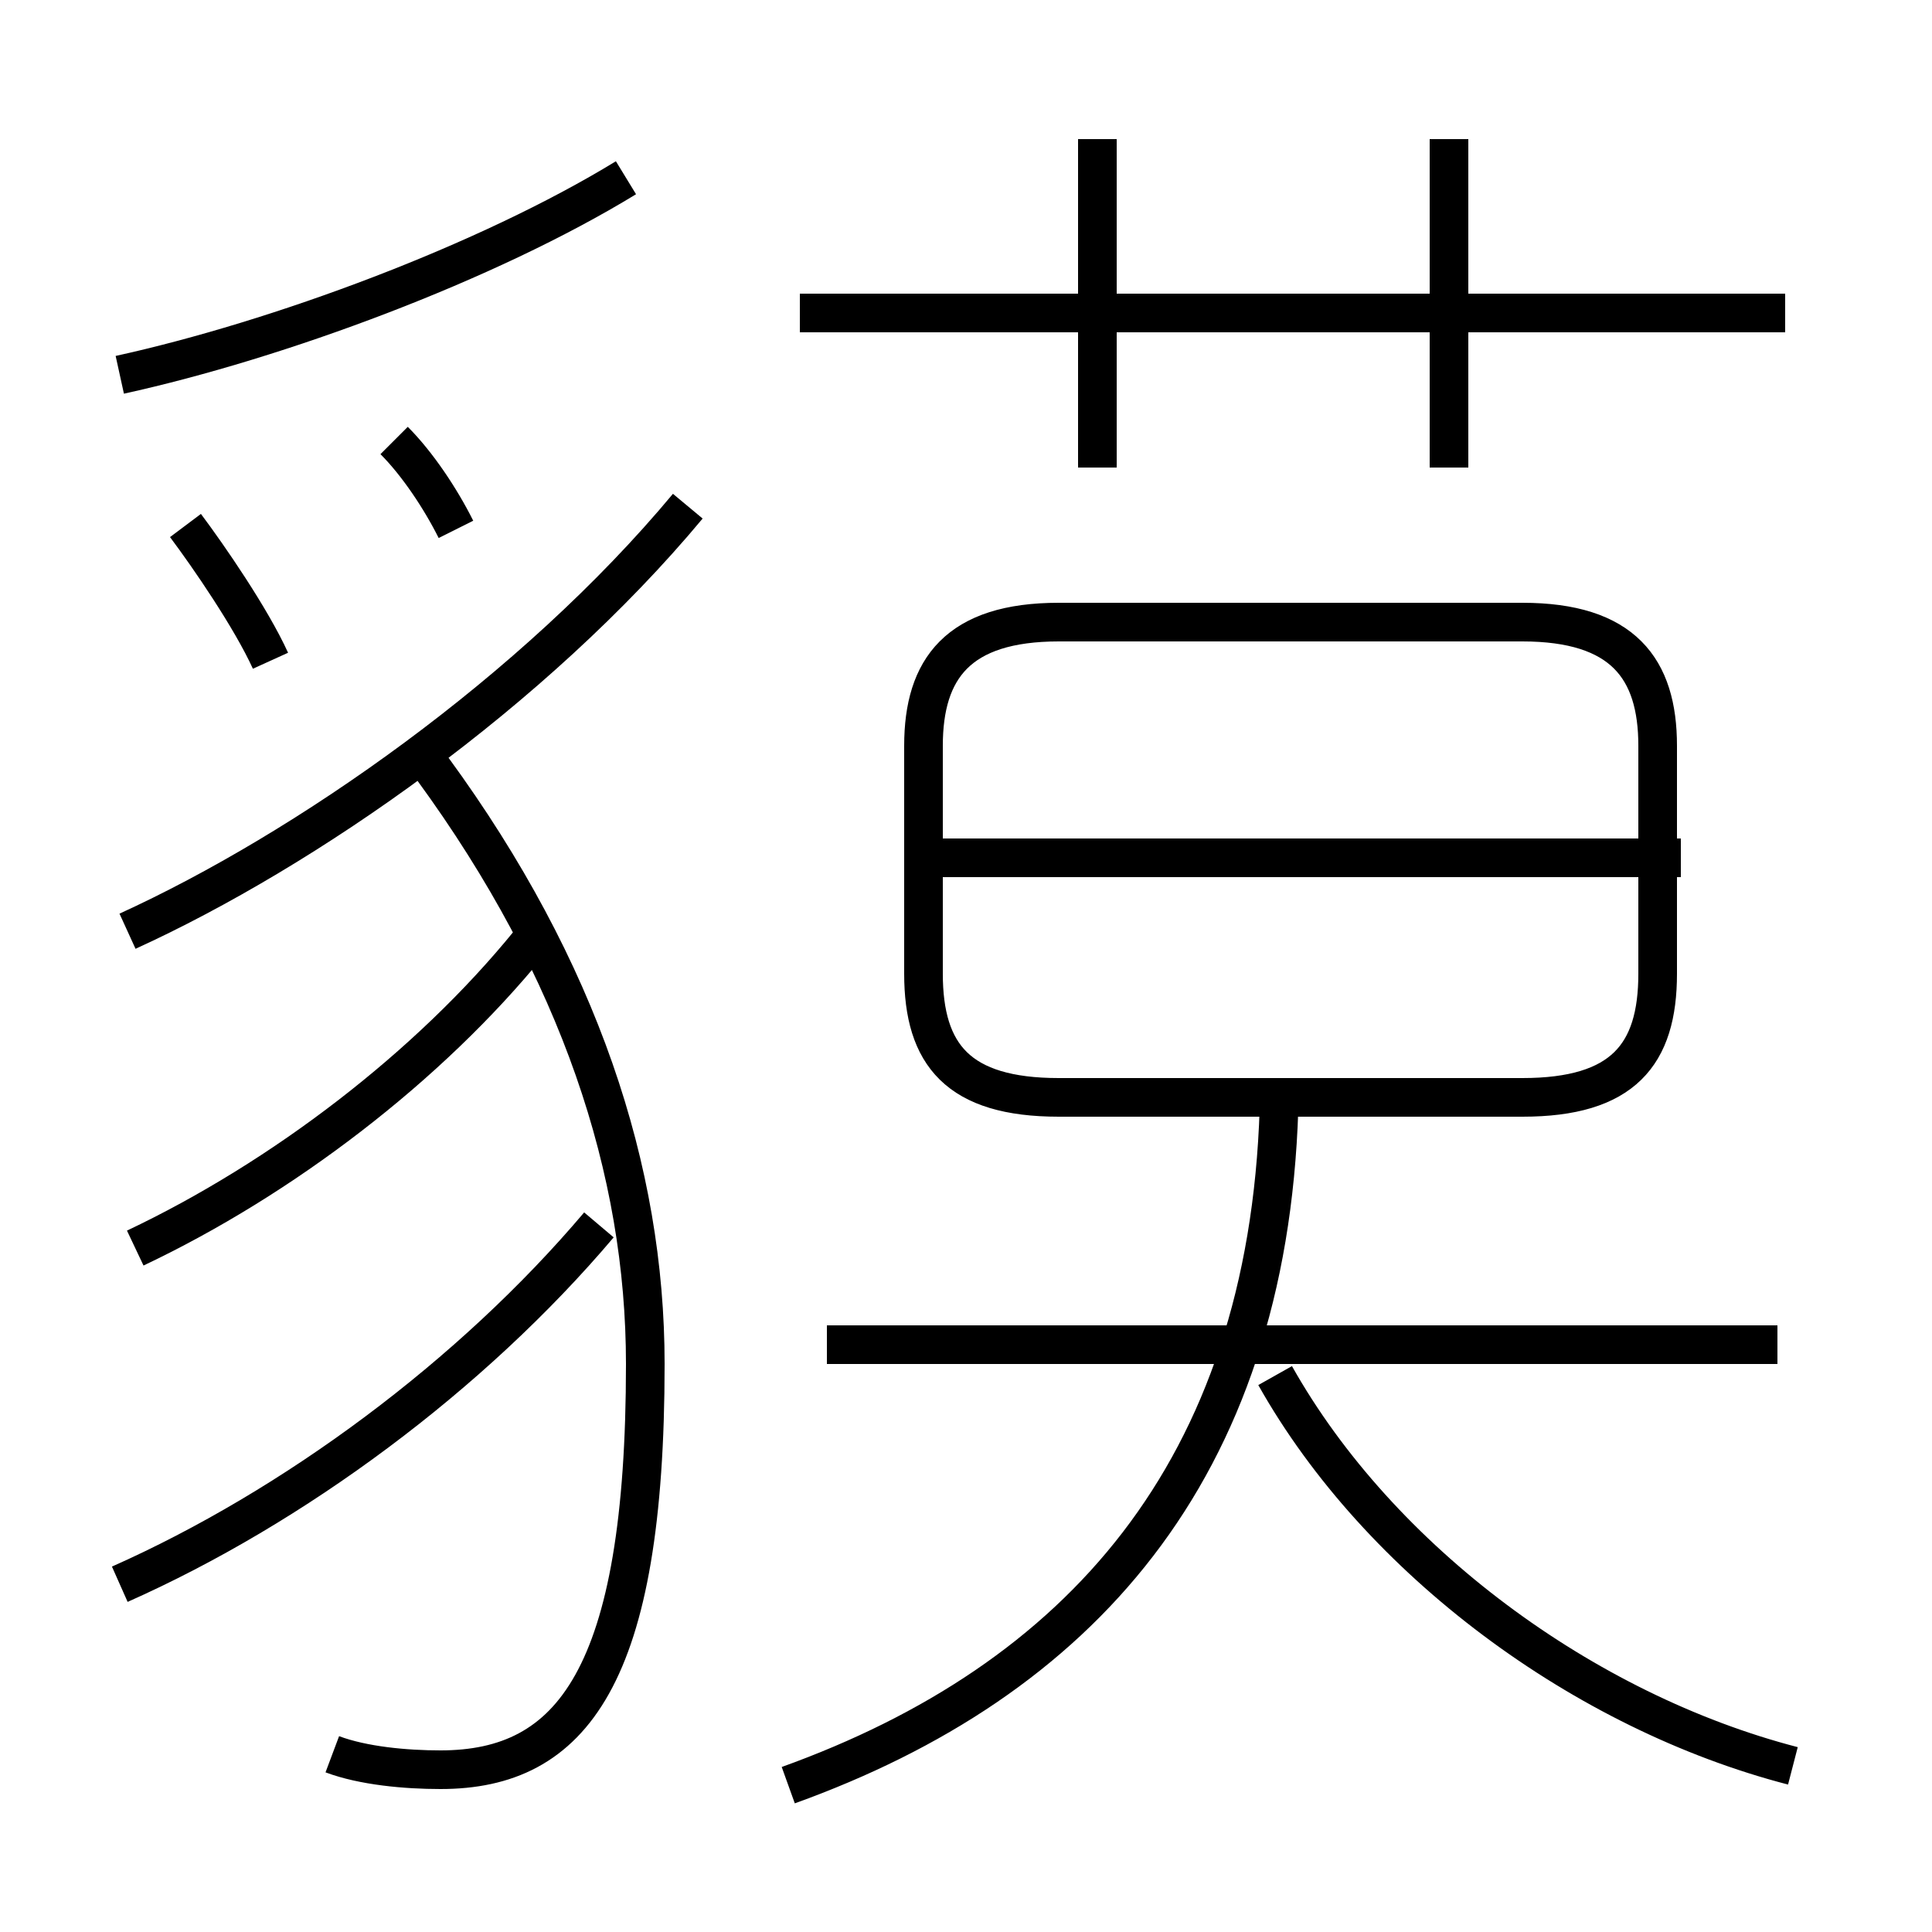 <?xml version='1.0' encoding='utf8'?>
<svg viewBox="0.0 -6.0 50.0 50.0" version="1.1" xmlns="http://www.w3.org/2000/svg">
<rect x="0.0" y="-6.0" width="50.0" height="50.0" fill="#808080" stroke="none"/>
<rect x="-1000" y="-1000" width="2000" height="2000" stroke="white" fill="white"/>
<g style="fill:white;stroke:#000000;  stroke-width:1">
<path d="M 27.4 -15.6 L 39.4 -15.6 C 42.0 -15.6 42.9 -16.7 42.9 -18.8 L 42.9 -24.7 C 42.9 -26.7 42.0 -27.9 39.4 -27.9 L 27.4 -27.9 C 24.8 -27.9 23.9 -26.7 23.9 -24.7 L 23.9 -18.8 C 23.9 -16.7 24.8 -15.6 27.4 -15.6 Z M 3.1 -3.0 C 7.6 -5.0 12.2 -8.4 15.5 -12.3 M 3.5 -11.7 C 7.3 -13.5 11.1 -16.4 13.7 -19.6 M 8.6 1.4 C 9.4 1.7 10.5 1.8 11.4 1.8 C 14.8 1.8 16.7 -0.6 16.7 -8.7 C 16.7 -13.7 15.0 -18.9 11.2 -24.1 M 20.4 2.2 C 27.9 -0.5 32.8 -5.9 33.1 -15.3 M 7.0 -26.9 C 6.5 -28.0 5.4 -29.6 4.8 -30.4 M 3.3 -19.9 C 7.9 -22.0 13.8 -26.1 17.8 -30.9 M 11.8 -30.3 C 11.4 -31.1 10.8 -32.0 10.2 -32.6 M 46.0 -9.2 L 21.4 -9.2 M 46.4 1.7 C 41.0 0.3 35.7 -3.6 33.0 -8.4 M 3.1 -34.3 C 7.2 -35.2 12.6 -37.2 16.2 -39.4 M 43.5 -21.8 L 24.4 -21.8 M 28.4 -31.9 L 28.4 -40.4 M 46.2 -35.9 L 20.7 -35.9 M 37.5 -31.9 L 37.5 -40.4" transform="translate(0.0 38.0)" />
</g>
</svg>